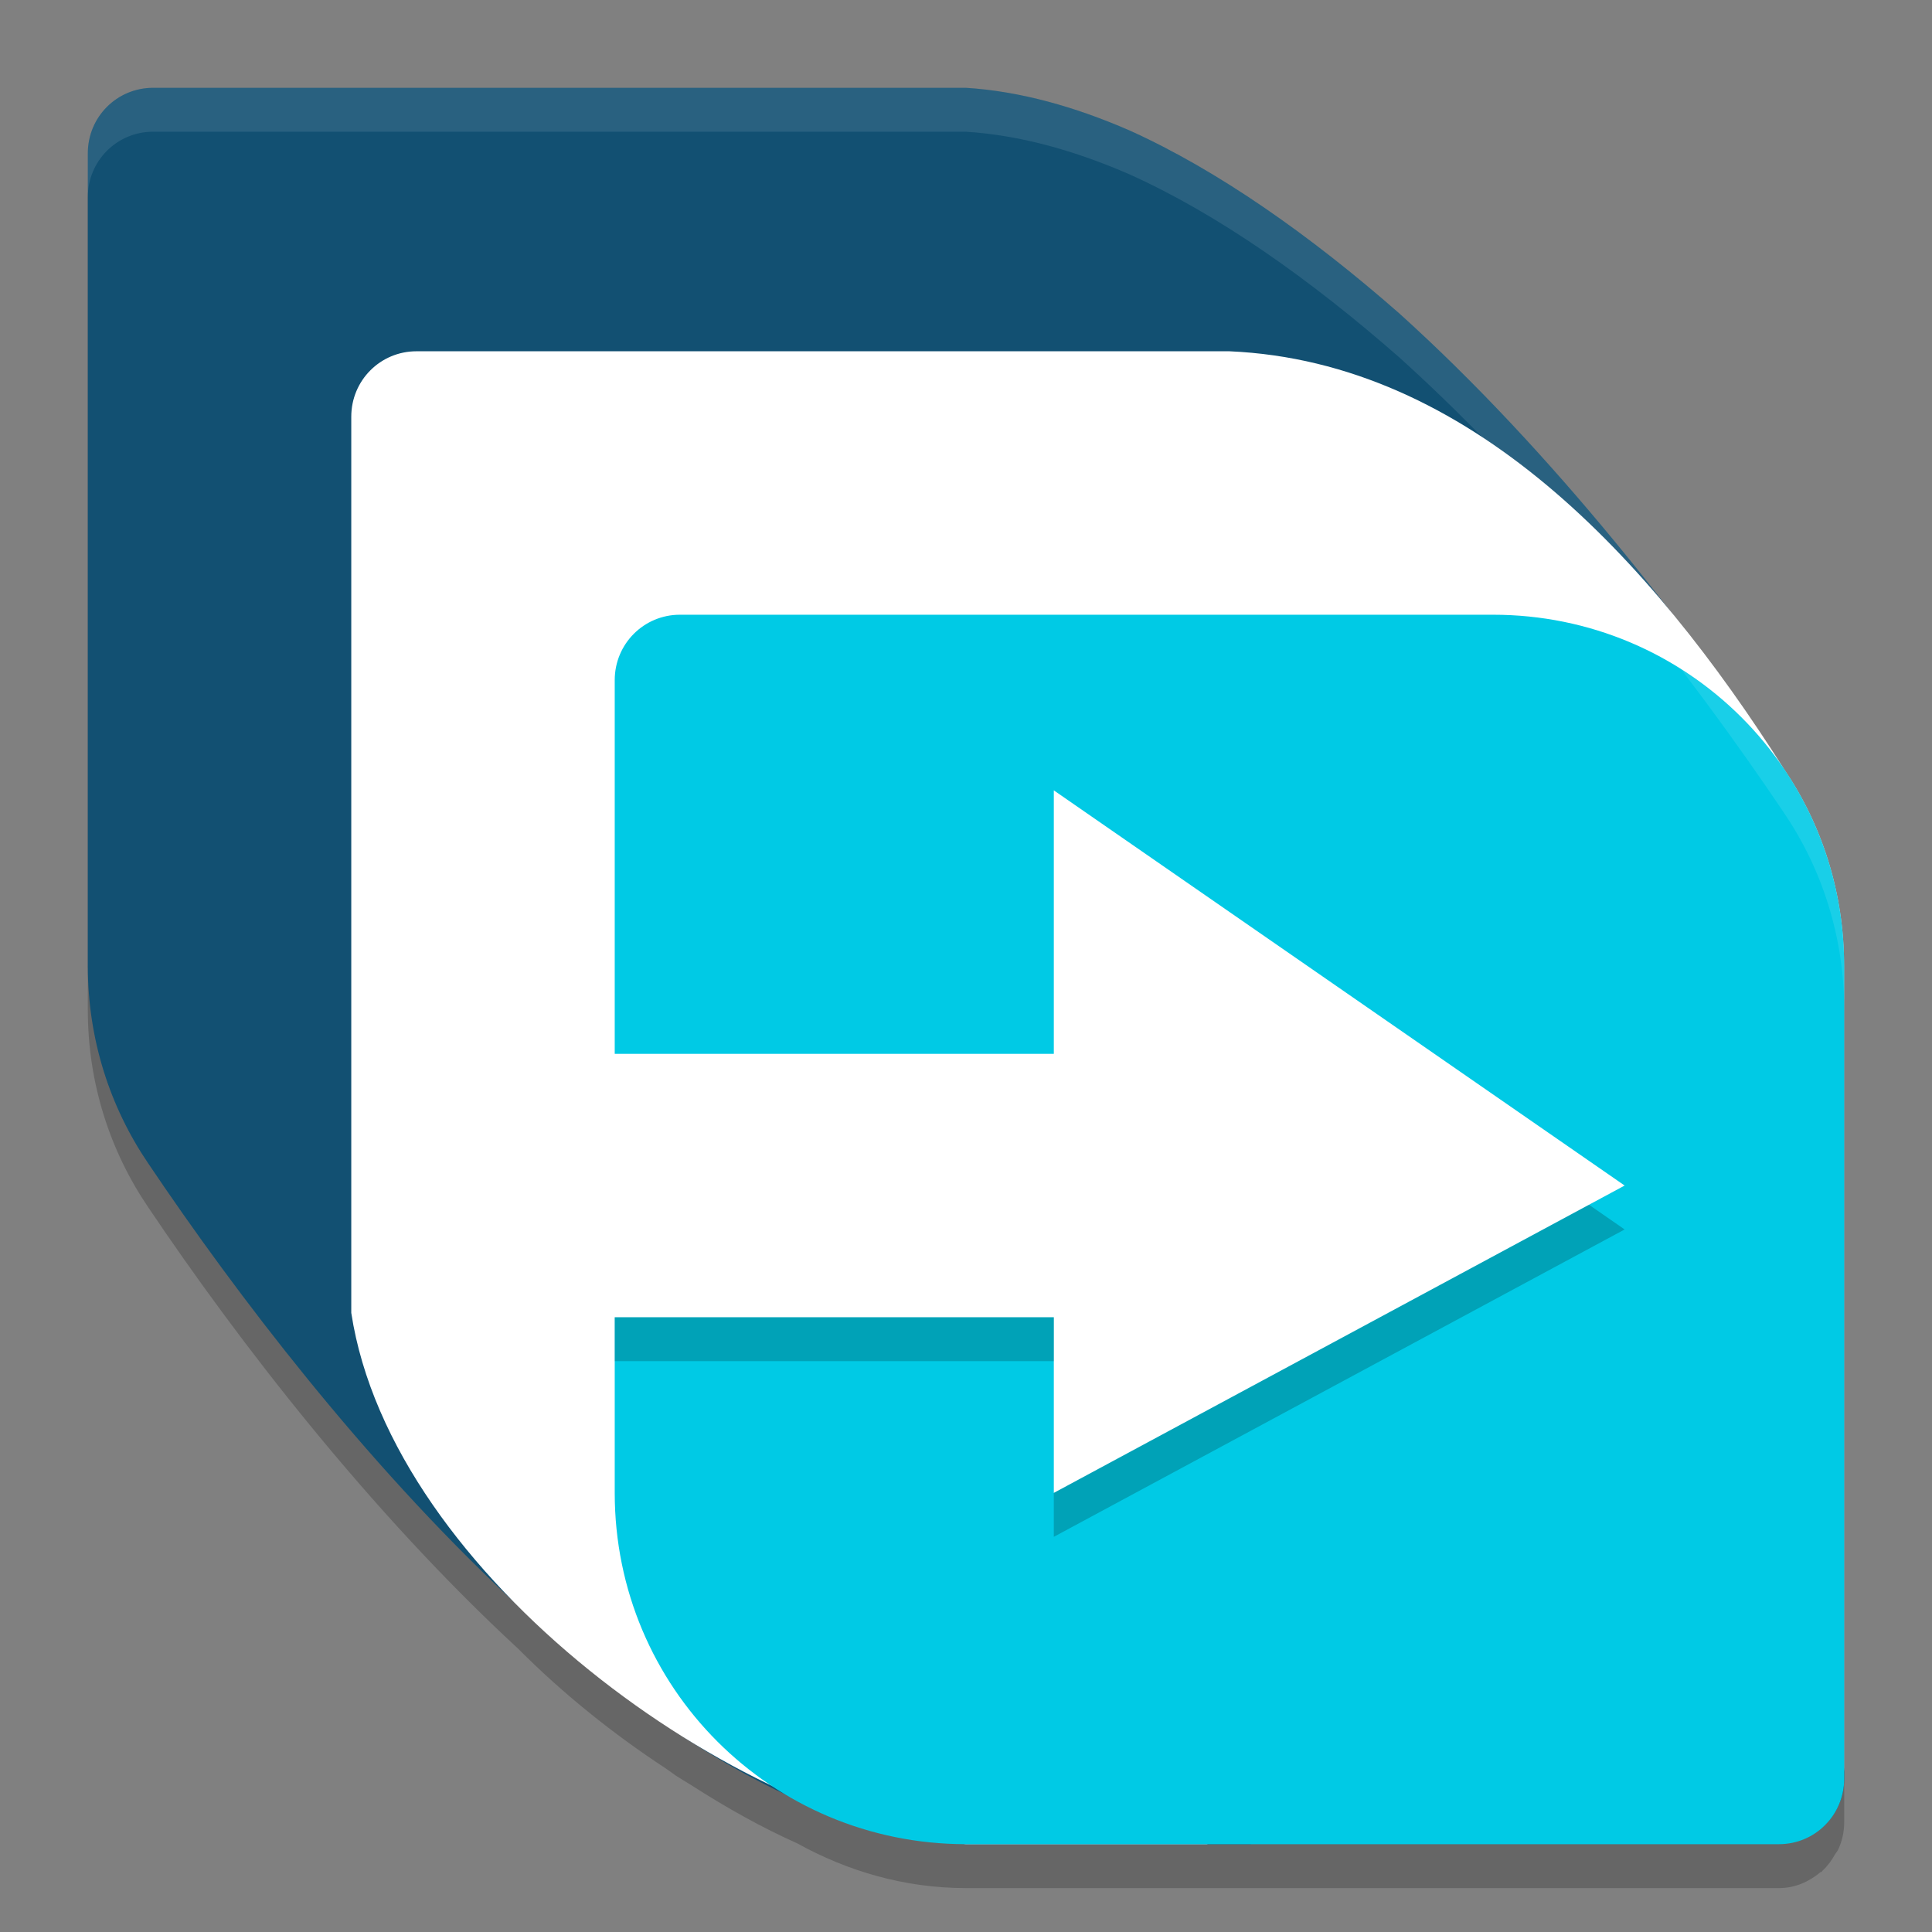 <svg xmlns="http://www.w3.org/2000/svg" width="22" height="22" version="1.1"><rect width="100%" height="100%" fill="#808080" stroke="none"/><defs>
<linearGradient id="ucPurpleBlue" x1="0%" y1="0%" x2="100%" y2="100%">
  <stop offset="0%" style="stop-color:#B794F4;stop-opacity:1"/>
  <stop offset="100%" style="stop-color:#4299E1;stop-opacity:1"/>
</linearGradient>
</defs>
 <path style="opacity:0.2" d="M 1.742,1.5 C 1.33,1.5 1,1.833 1,2.246 V 5.5 v 3 3 c 0,0.835 0.253,1.608 0.688,2.248 1.04,1.547 2.532,3.474 4.211,5.025 0.511,0.513 1.084,0.973 1.686,1.367 0.037,0.025 0.073,0.053 0.109,0.078 0.059,0.038 0.117,0.073 0.176,0.109 0.4,0.257 0.803,0.483 1.209,0.664 C 9.65,21.307 10.299,21.5 11,21.5 H 13.742 14 14.236 17 20.258 c 0.183,0 0.343,-0.073 0.473,-0.182 0.004,-0.002 0.009,-0.001 0.014,-0.004 0,0 0.002,-0.002 0.002,-0.002 0.003,-0.003 0.003,-0.007 0.006,-0.01 0.058,-0.053 0.103,-0.116 0.143,-0.186 0.012,-0.021 0.029,-0.038 0.039,-0.061 C 20.975,20.964 21,20.864 21,20.756 V 20.627 17.5 v -3 -3 c 0,-0.246 -0.028,-0.485 -0.07,-0.719 -0.015,-0.082 -0.037,-0.162 -0.057,-0.242 -0.039,-0.157 -0.086,-0.31 -0.143,-0.459 -0.028,-0.074 -0.054,-0.147 -0.086,-0.219 -0.088,-0.196 -0.188,-0.385 -0.305,-0.562 -0.008,-0.012 -0.013,-0.027 -0.021,-0.039 -0.002,-0.003 -0.004,-0.005 -0.006,-0.008 C 19.893,8.59 19.427,7.946 18.922,7.35 18.044,6.223 17.034,5.062 15.932,4.068 14.924,3.184 13.871,2.44 12.859,1.984 12.24,1.715 11.617,1.539 11,1.5 H 8 5 Z"/>
 <path style="fill:#125072" d="M 1.743,1 C 1.331,1 1,1.332 1,1.745 V 5 8 11 c 0,0.835 0.253,1.608 0.688,2.248 C 3.721,16.272 7.466,20.778 11,21 h 3 0.236 l 0.464,-0.101 h 3 2.757 c 0.102,0 0.199,-0.031 0.287,-0.085 5.5e-4,-4.67e-4 0.001,-5e-4 0.002,-0.001 C 20.901,20.677 21,20.479 21,20.255 V 17 14 11 C 21,10.165 20.747,9.392 20.312,8.752 19.237,7.153 17.681,5.144 15.933,3.568 14.925,2.684 13.871,1.94 12.859,1.484 12.24,1.215 11.617,1.039 11,1 H 8 5 Z"/>
 <path style="fill:#ffffff" d="M 4.743,4 C 4.331,4 4,4.332 4,4.745 V 8 11 14.95 C 4.461,17.963 8.428,20.768 11,21 h 2.743 l 0.157,-0.05 h 3 3.356 c 0.412,0 0.736,-0.41 0.743,-0.823 V 17 14 11 C 21,10.165 20.747,9.392 20.312,8.752 18.795,6.36 16.734,4.12 14,4 H 11 8 Z"/>
 <path style="fill:#00cae5" d="M 7.743,7 C 7.331,7 7,7.332 7,7.745 V 11 12 h 5 V 9 L 18.5,13.5 12,17 V 15 H 7 v 2 c 0,2.216 1.784,4 4,4 h 3 3 3.257 C 20.669,21 21,20.668 21,20.255 V 17 14 11 C 21,8.784 19.216,7 17,7 h -3 -3 z"/>
 <path style="opacity:0.1;fill:#ffffff" d="M 1.743,1 C 1.331,1 1,1.332 1,1.745 v 0.5 C 1,1.832 1.331,1.5 1.743,1.5 H 5 8 11 c 0.617,0.039 1.24,0.215 1.859,0.484 1.012,0.455 2.065,1.2 3.073,2.084 1.748,1.575 3.305,3.585 4.38,5.184 C 20.747,9.892 21,10.665 21,11.5 V 11 C 21,10.165 20.747,9.392 20.312,8.752 19.237,7.153 17.681,5.144 15.933,3.568 14.925,2.684 13.871,1.94 12.859,1.484 12.24,1.215 11.617,1.039 11,1 H 8 5 Z"/>
 <path style="opacity:0.2" d="M 18.094,13.719 12,17 v 0.5 L 18.5,14 Z M 7,15 v 0.5 h 5 V 15 Z"/>
</svg>
